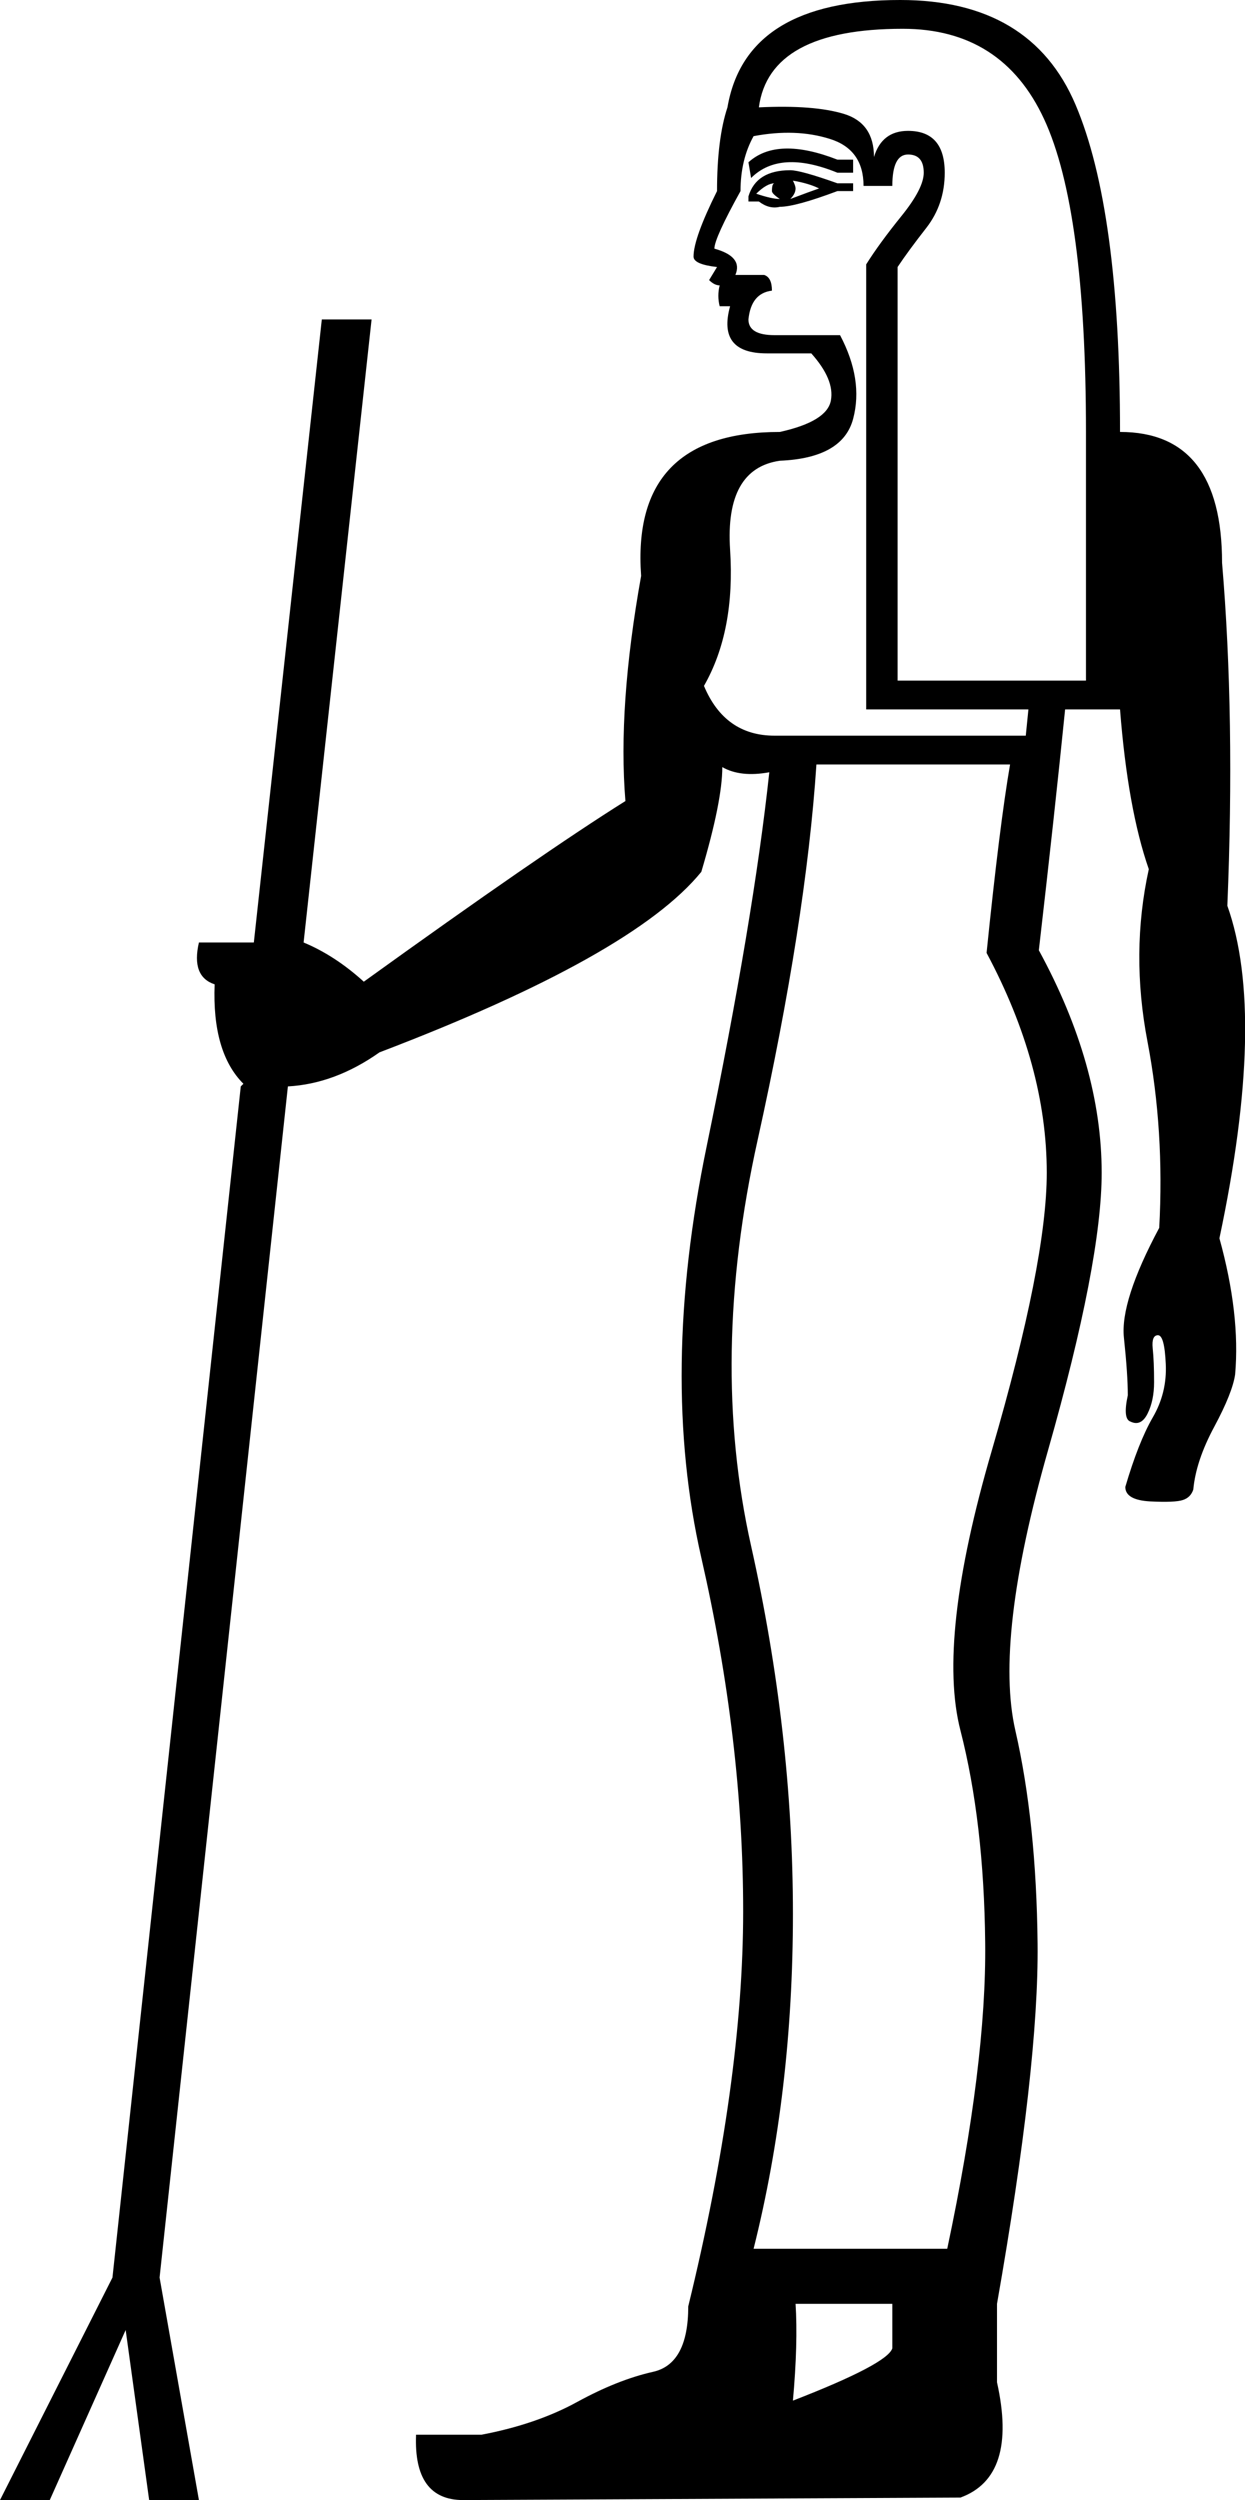 <?xml version='1.0' encoding ='UTF-8' standalone='yes'?>
<svg width='8.956' height='17.977' xmlns:inkscape='http://www.inkscape.org/namespaces/inkscape'>
<path style='fill:#000000; stroke:none' d=' M 5.873 5.497  Q 5.798 6.626 5.45 8.198  Q 5.101 9.77 5.403 11.116  Q 5.704 12.462 5.704 13.761  Q 5.704 15.041 5.421 16.17  L 6.814 16.17  Q 7.097 14.834 7.087 13.968  Q 7.078 13.102 6.909 12.443  Q 6.739 11.784 7.135 10.429  Q 7.53 9.073 7.53 8.433  Q 7.53 7.662 7.097 6.852  Q 7.191 5.93 7.266 5.497  L 5.873 5.497  Z  M 5.723 16.566  Q 5.741 16.848 5.704 17.262  Q 6.382 16.999 6.419 16.886  L 6.419 16.566  L 5.723 16.566  Z  M 6.137 1.148  L 6.137 1.242  L 6.024 1.242  Q 5.61 1.073 5.403 1.28  L 5.384 1.167  Q 5.591 0.979 6.024 1.148  L 6.137 1.148  Z  M 6.137 1.318  L 6.137 1.374  L 6.024 1.374  Q 5.723 1.487 5.61 1.487  Q 5.534 1.506 5.459 1.449  L 5.384 1.449  L 5.384 1.412  Q 5.44 1.224 5.685 1.224  Q 5.76 1.224 6.024 1.318  L 6.137 1.318  Z  M 5.892 1.355  Q 5.817 1.318 5.704 1.299  Q 5.723 1.337 5.723 1.355  Q 5.723 1.393 5.685 1.431  Q 5.836 1.374 5.892 1.355  Z  M 5.572 1.318  Q 5.516 1.318 5.44 1.393  Q 5.553 1.431 5.61 1.431  Q 5.553 1.393 5.553 1.374  Q 5.553 1.318 5.572 1.318  Z  M 7.812 4.894  L 7.812 3.106  Q 7.812 1.506 7.511 0.857  Q 7.21 0.207 6.494 0.207  Q 5.534 0.207 5.459 0.772  Q 5.854 0.753 6.071 0.819  Q 6.287 0.885 6.287 1.129  Q 6.344 0.941 6.532 0.941  Q 6.796 0.941 6.796 1.242  Q 6.796 1.468 6.664 1.638  Q 6.532 1.807 6.457 1.92  L 6.457 4.894  L 7.812 4.894  Z  M 6.231 5.101  L 6.231 1.901  Q 6.325 1.751 6.485 1.553  Q 6.645 1.355 6.645 1.242  Q 6.645 1.111 6.532 1.111  Q 6.419 1.111 6.419 1.337  L 6.212 1.337  Q 6.212 1.073 5.967 0.998  Q 5.723 0.922 5.421 0.979  Q 5.327 1.148 5.327 1.374  Q 5.139 1.713 5.139 1.788  Q 5.346 1.845 5.29 1.977  L 5.497 1.977  Q 5.553 1.995 5.553 2.09  Q 5.403 2.108 5.384 2.297  Q 5.384 2.41 5.572 2.41  L 6.043 2.41  Q 6.212 2.73 6.137 3.012  Q 6.062 3.294 5.61 3.313  Q 5.214 3.37 5.252 3.953  Q 5.29 4.537 5.064 4.932  Q 5.214 5.29 5.572 5.29  L 7.379 5.29  L 7.398 5.101  L 6.231 5.101  Z  M 7.662 5.101  Q 7.586 5.854 7.473 6.833  Q 7.925 7.662 7.925 8.433  Q 7.925 9.073 7.539 10.429  Q 7.153 11.784 7.304 12.443  Q 7.455 13.102 7.464 13.977  Q 7.473 14.853 7.172 16.566  L 7.172 17.13  Q 7.323 17.808 6.909 17.959  L 3.332 17.977  Q 2.974 17.977 2.993 17.507  L 3.464 17.507  Q 3.859 17.432 4.151 17.272  Q 4.443 17.112 4.697 17.055  Q 4.951 16.999 4.951 16.584  Q 5.346 14.966 5.346 13.742  Q 5.346 12.518 5.045 11.201  Q 4.744 9.883 5.083 8.245  Q 5.421 6.607 5.534 5.553  Q 5.327 5.591 5.196 5.516  Q 5.196 5.76 5.045 6.269  Q 4.556 6.871 2.73 7.567  Q 2.41 7.793 2.071 7.812  L 1.148 16.377  L 1.431 17.977  L 1.073 17.977  L 0.904 16.754  L 0.358 17.977  L 0 17.977  L 0.809 16.377  L 1.732 7.812  L 1.751 7.793  Q 1.525 7.567 1.544 7.078  Q 1.374 7.022 1.431 6.777  L 1.826 6.777  L 2.315 2.297  L 2.673 2.297  L 2.184 6.777  Q 2.41 6.871 2.617 7.059  Q 3.897 6.137 4.499 5.76  Q 4.443 5.083 4.612 4.141  Q 4.537 3.106 5.61 3.106  Q 5.949 3.031 5.977 2.88  Q 6.005 2.73 5.836 2.541  L 5.516 2.541  Q 5.158 2.541 5.252 2.202  L 5.177 2.202  Q 5.158 2.127 5.177 2.052  Q 5.139 2.052 5.101 2.014  L 5.158 1.92  Q 4.989 1.901 4.989 1.845  Q 4.989 1.713 5.158 1.374  Q 5.158 0.998 5.233 0.772  Q 5.365 0 6.476 0  Q 7.417 0 7.737 0.753  Q 8.057 1.506 8.057 3.106  Q 8.791 3.106 8.791 4.047  Q 8.885 5.158 8.829 6.513  Q 9.111 7.304 8.772 8.904  L 8.772 8.904  Q 8.923 9.45 8.885 9.883  Q 8.866 10.015 8.735 10.259  Q 8.603 10.504 8.584 10.711  Q 8.565 10.768 8.509 10.786  Q 8.452 10.805 8.273 10.796  Q 8.095 10.786 8.095 10.692  Q 8.189 10.372 8.292 10.193  Q 8.396 10.015 8.386 9.808  Q 8.377 9.601 8.33 9.601  Q 8.283 9.601 8.292 9.695  Q 8.302 9.789 8.302 9.939  Q 8.302 10.071 8.255 10.165  Q 8.208 10.259 8.132 10.222  Q 8.076 10.203 8.113 10.033  Q 8.113 9.883 8.085 9.619  Q 8.057 9.356 8.339 8.829  Q 8.377 8.132 8.255 7.492  Q 8.132 6.852 8.264 6.25  Q 8.113 5.817 8.057 5.101  L 8.057 5.101  L 7.662 5.101  Z '/></svg>
